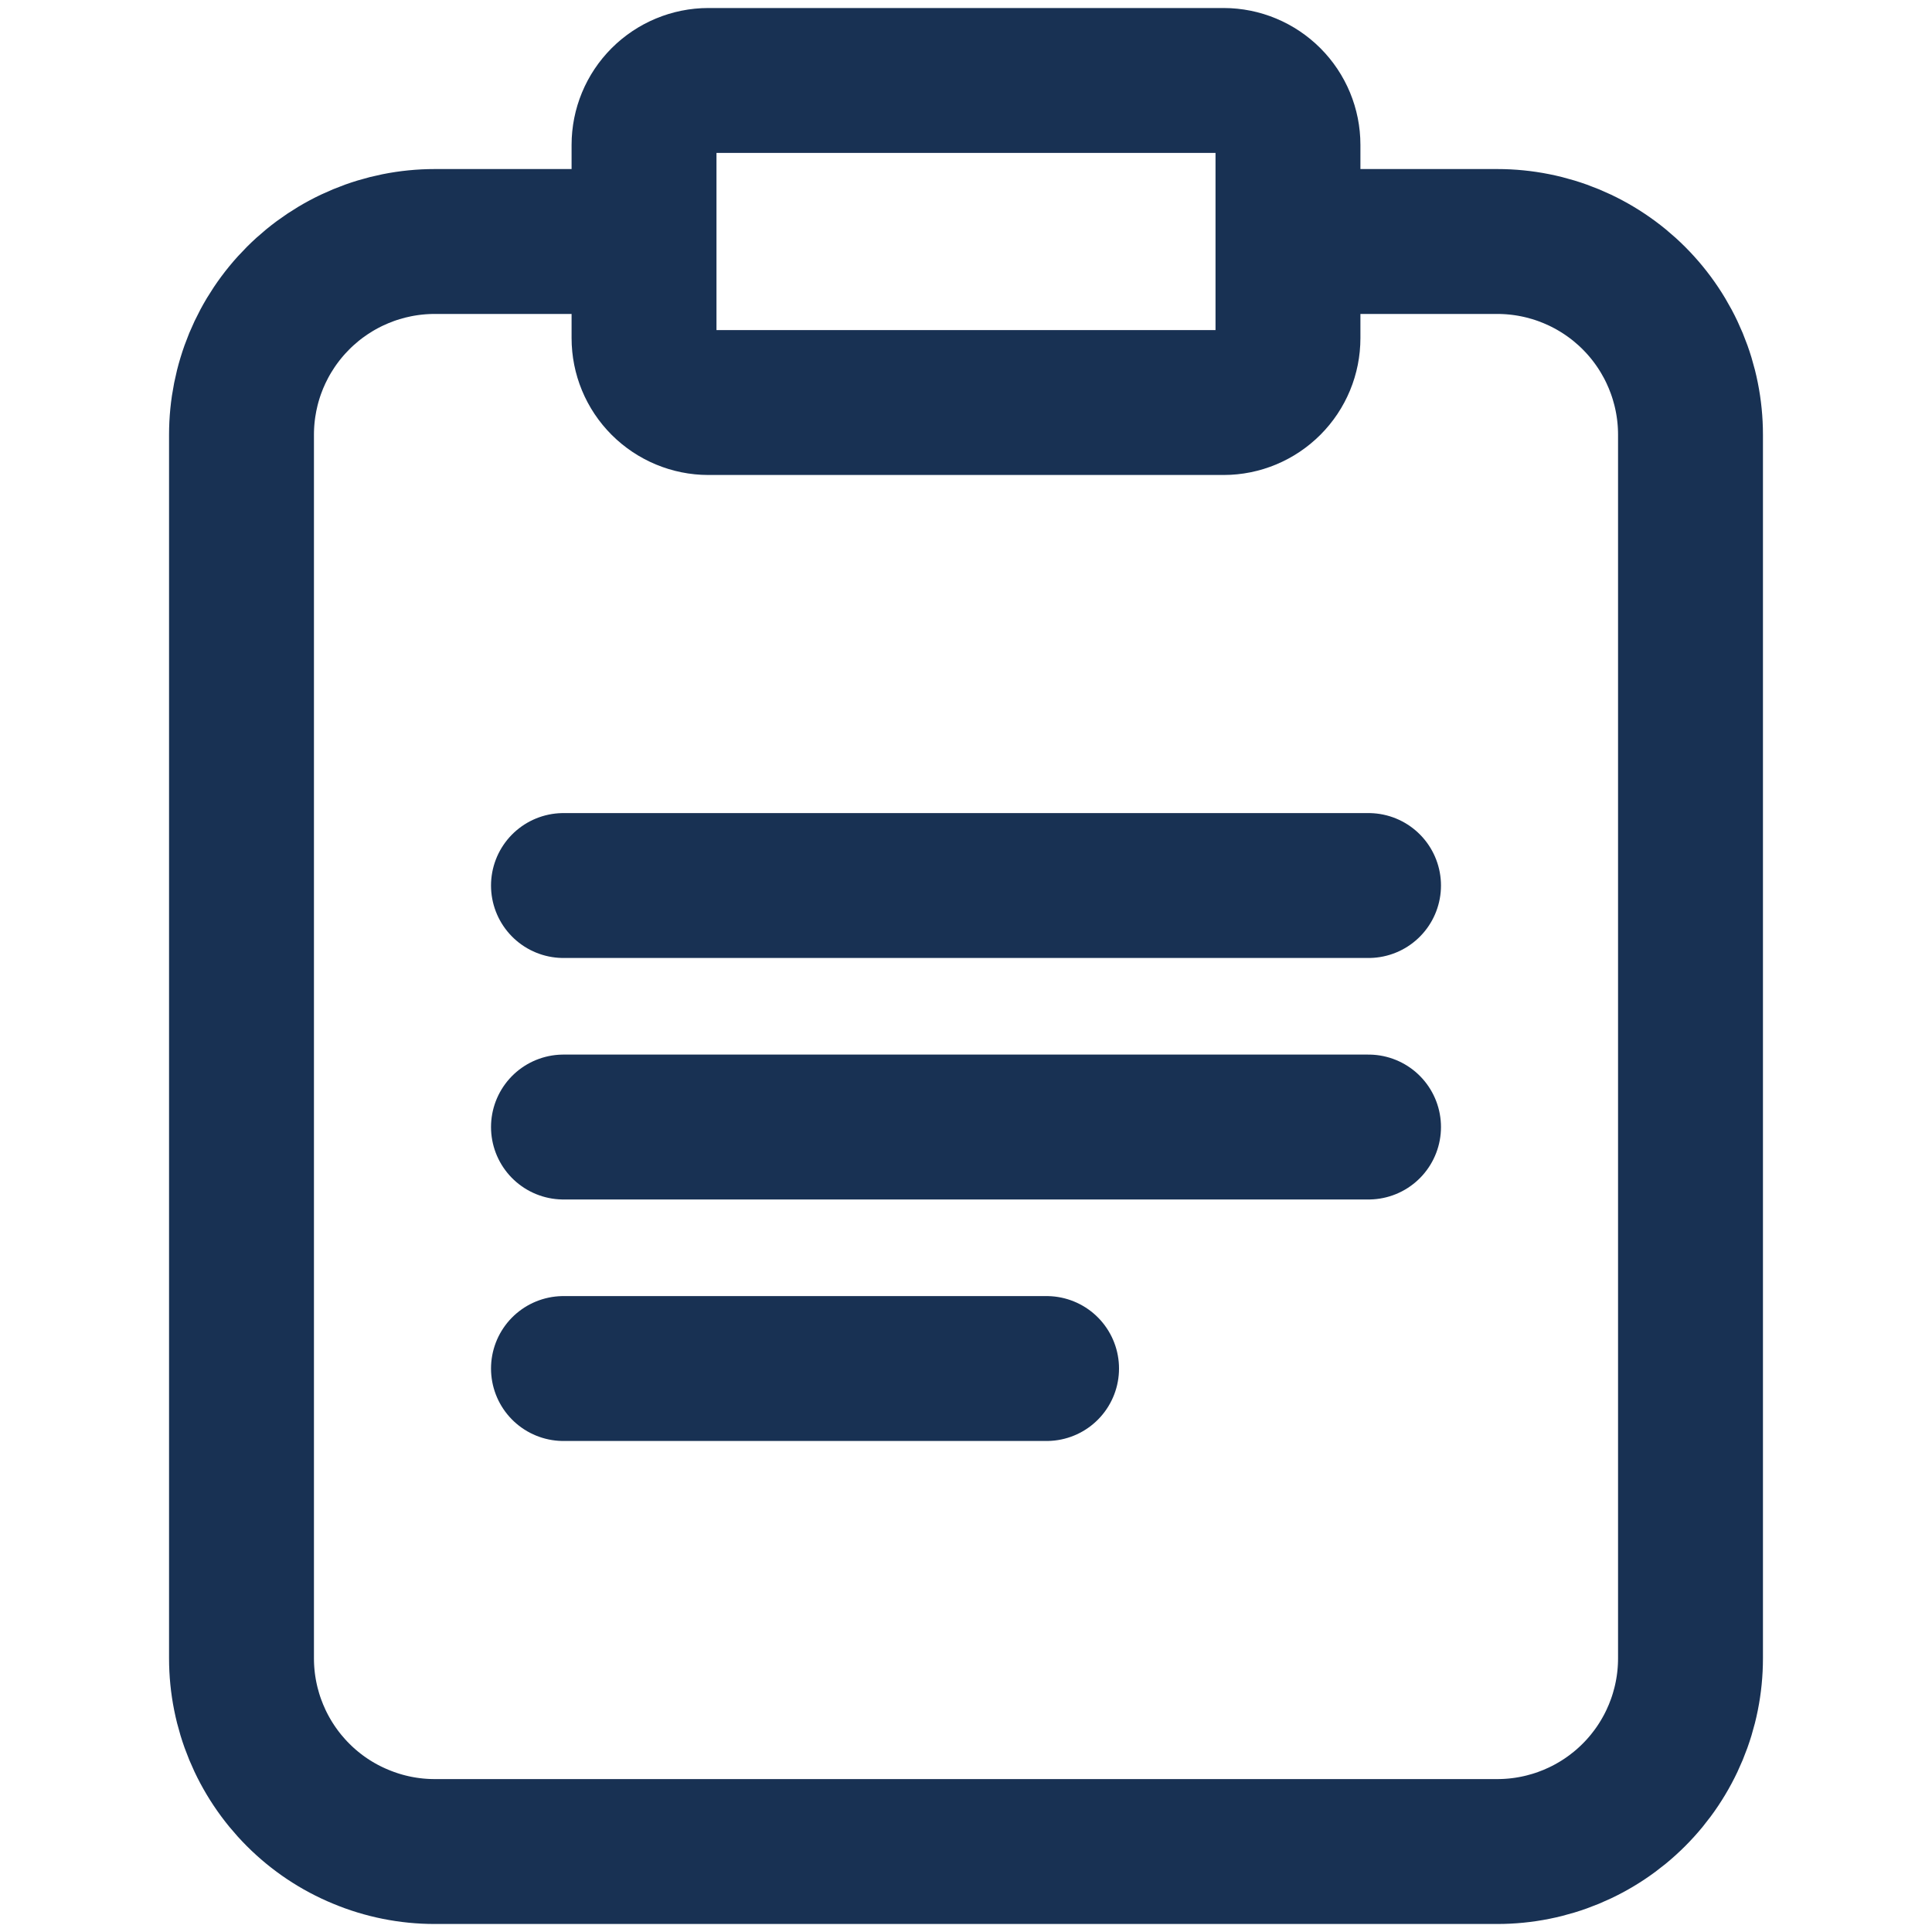 <svg width="20" height="20" viewBox="0 0 20 20" fill="none" xmlns="http://www.w3.org/2000/svg">
<path d="M13.333 2.5H15.5C16.03 2.5 16.539 2.711 16.914 3.086C17.289 3.461 17.5 3.97 17.5 4.5V17.167C17.5 17.697 17.289 18.206 16.914 18.581C16.539 18.956 16.03 19.167 15.5 19.167H4.5C4.237 19.167 3.977 19.115 3.735 19.014C3.492 18.914 3.272 18.767 3.086 18.581C2.711 18.206 2.5 17.697 2.5 17.167V4.5C2.5 4.237 2.552 3.977 2.652 3.735C2.753 3.492 2.9 3.272 3.086 3.086C3.461 2.711 3.97 2.5 4.5 2.5H6.667M7.333 0.833H12.667C12.844 0.833 13.013 0.904 13.138 1.029C13.263 1.154 13.333 1.323 13.333 1.5V3.5C13.333 3.677 13.263 3.846 13.138 3.971C13.013 4.096 12.844 4.167 12.667 4.167H7.333C7.157 4.167 6.987 4.096 6.862 3.971C6.737 3.846 6.667 3.677 6.667 3.5V1.5C6.667 1.323 6.737 1.154 6.862 1.029C6.987 0.904 7.157 0.833 7.333 0.833Z" stroke="#183153" stroke-width="1.5" stroke-linecap="round" stroke-linejoin="round"/>
<path d="M5.833 11.667H14.167M5.833 9.167H14.167M5.833 14.167H10.834" stroke="#183153" stroke-width="1.5" stroke-miterlimit="10" stroke-linecap="round" stroke-linejoin="round"/>
</svg>
